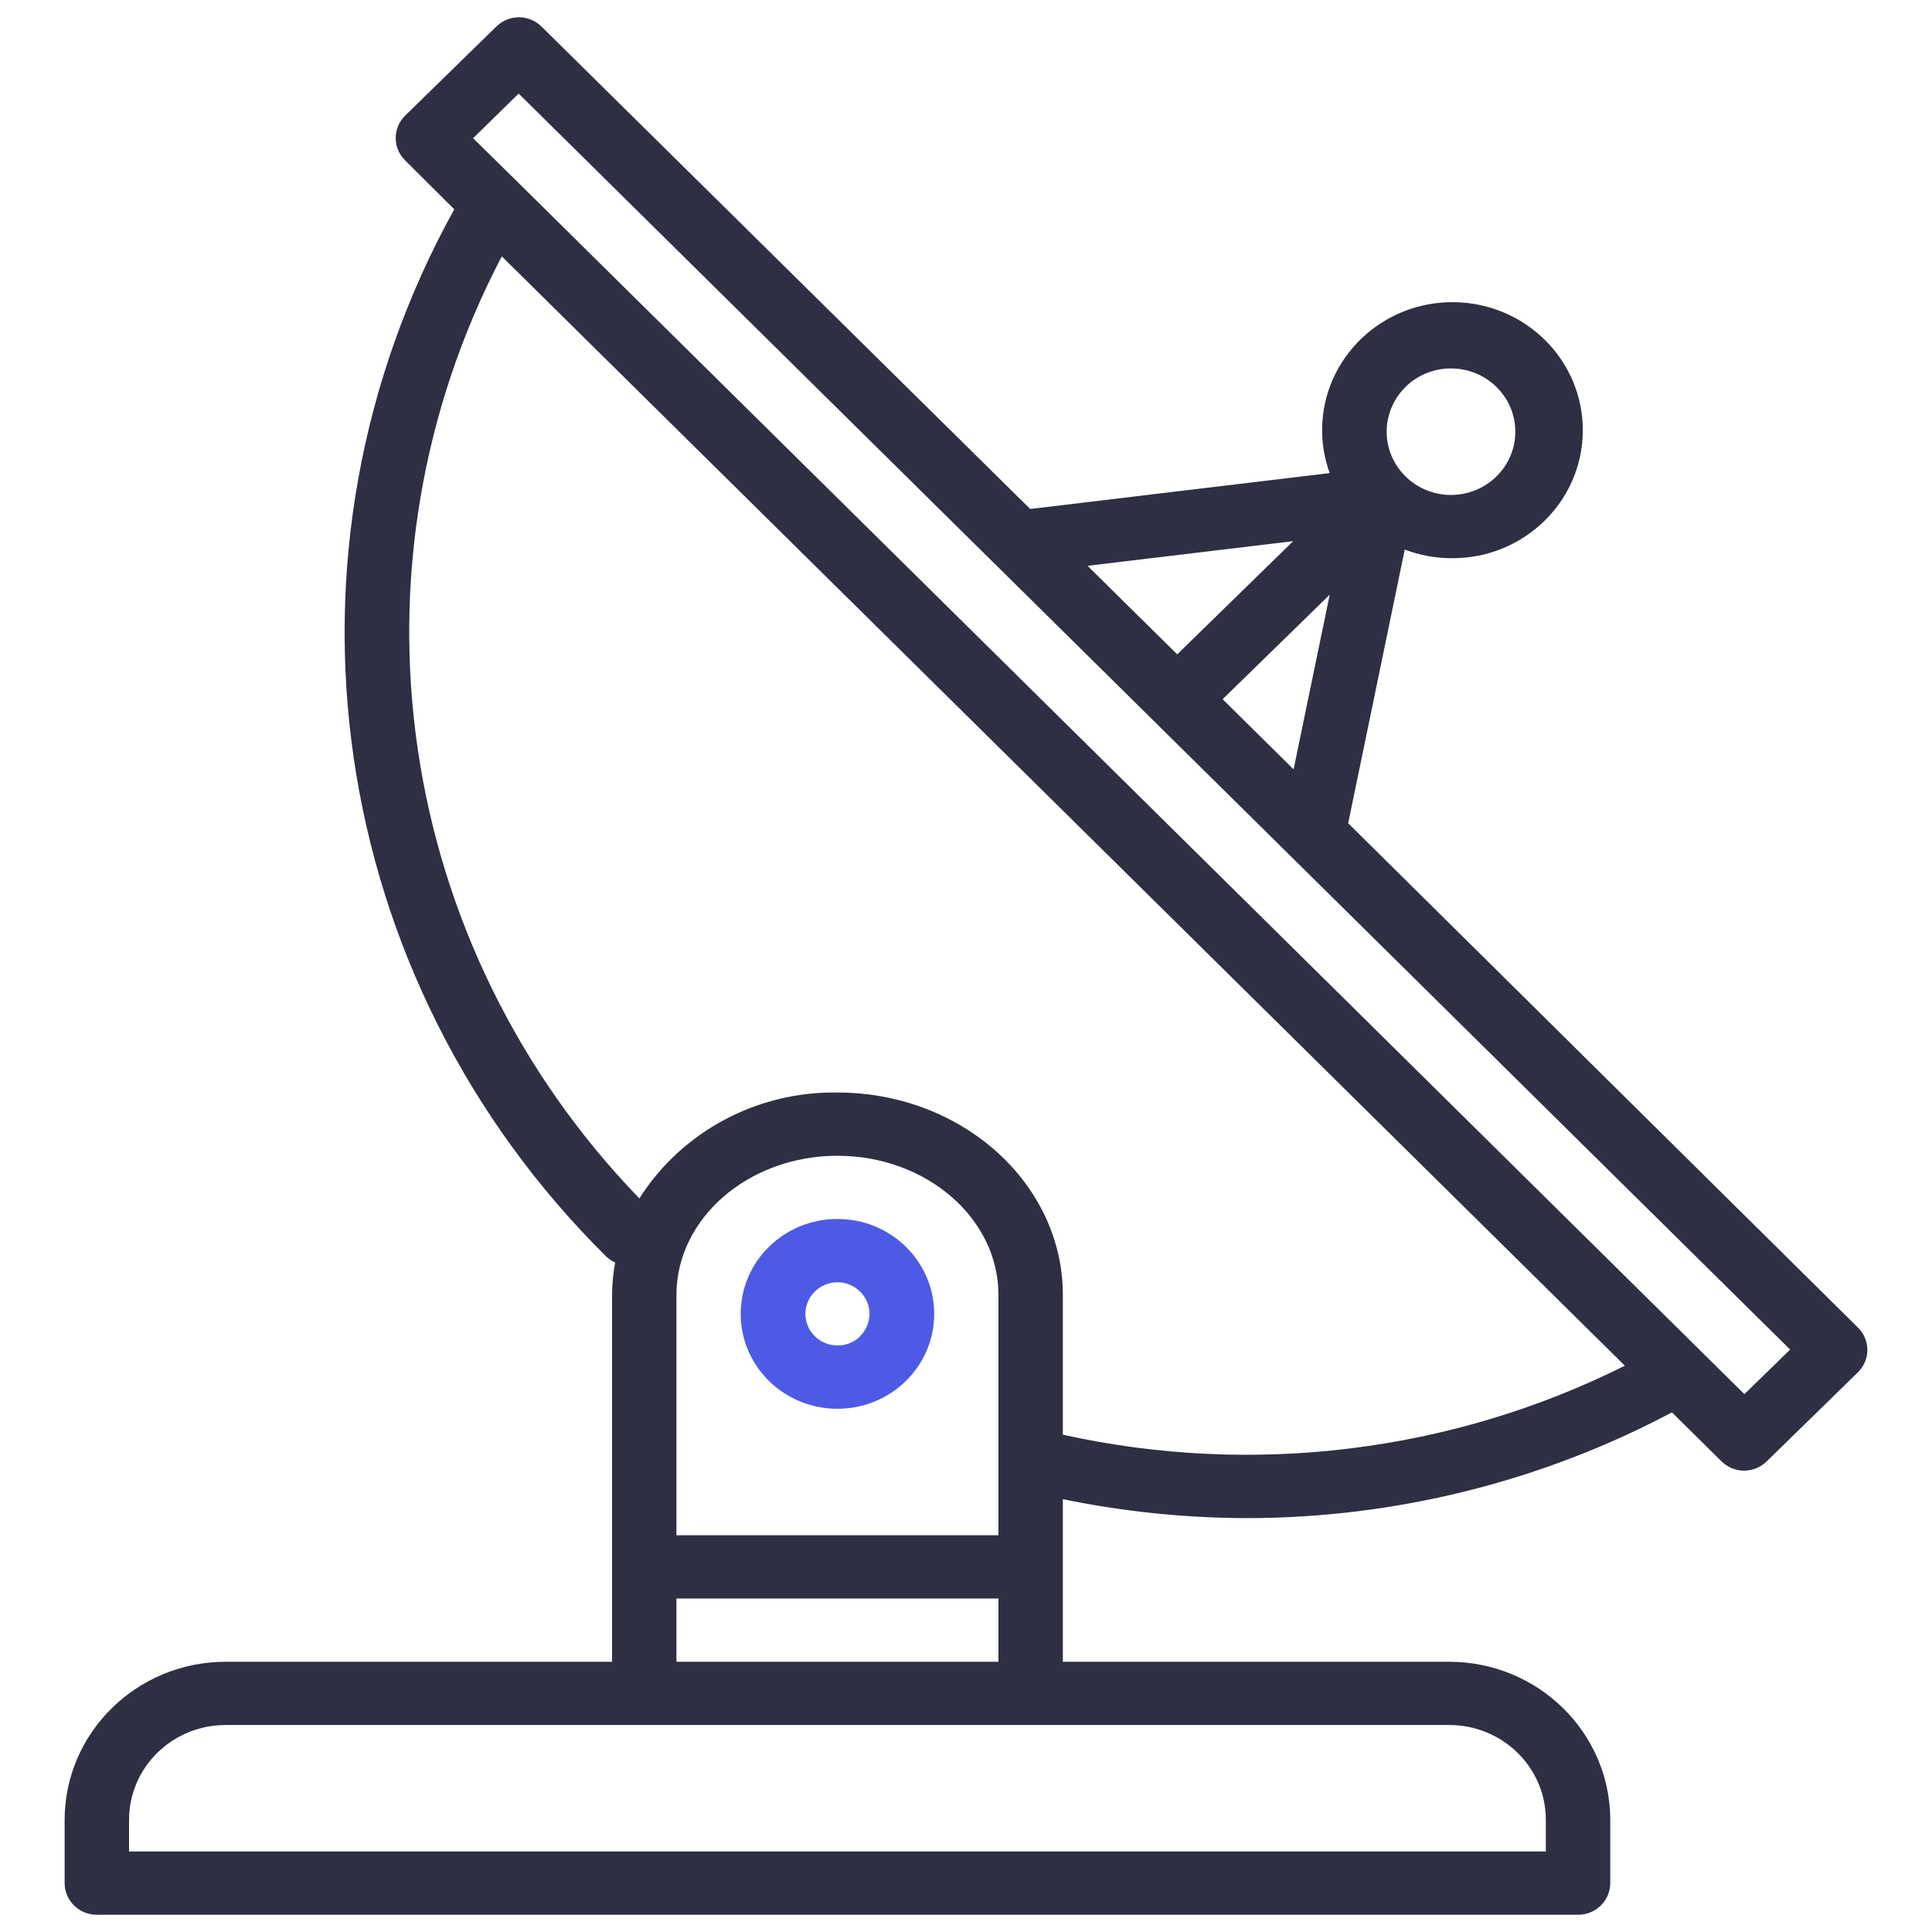 <svg width="64" height="64" viewBox="0 0 64 64" fill="none" xmlns="http://www.w3.org/2000/svg">
<g clip-path="url(#clip0_302815_4230)">
<path d="M61.546 43.977L44.66 27.271L46.534 18.205C47.018 18.39 47.532 18.487 48.051 18.491H48.064C50.448 18.519 52.404 16.642 52.432 14.301C52.461 11.959 50.55 10.038 48.166 10.01C45.781 9.982 43.825 11.858 43.797 14.2C43.791 14.701 43.876 15.2 44.047 15.672L34.127 16.861L17.945 0.886C17.747 0.687 17.476 0.574 17.192 0.571C16.912 0.573 16.644 0.682 16.445 0.876L13.42 3.831C13.004 4.24 13.004 4.903 13.42 5.312L15.048 6.934C8.742 18.322 10.79 32.426 20.087 41.629C20.172 41.709 20.271 41.774 20.379 41.82C20.312 42.175 20.277 42.535 20.275 42.895V55.048H7.475C4.531 55.051 2.145 57.394 2.141 60.286V62.381C2.141 62.959 2.619 63.429 3.208 63.429H52.275C52.864 63.429 53.342 62.959 53.342 62.381V60.286C53.338 57.394 50.952 55.051 48.008 55.048H35.208V49.662C37.213 50.075 39.256 50.285 41.305 50.29C46.221 50.285 51.059 49.081 55.385 46.787L57.022 48.404C57.22 48.602 57.491 48.716 57.775 48.718C58.055 48.716 58.323 48.607 58.521 48.413L61.546 45.459C61.963 45.05 61.963 44.386 61.546 43.977ZM46.56 12.815C47.395 11.999 48.746 12.002 49.577 12.823C50.407 13.643 50.404 14.97 49.568 15.786C49.169 16.177 48.627 16.396 48.063 16.396H48.057C46.879 16.39 45.929 15.447 45.935 14.29C45.938 13.736 46.164 13.206 46.564 12.815H46.56ZM44.049 19.699L42.852 25.485L40.501 23.162L44.049 19.699ZM42.837 17.927L38.997 21.677L36.026 18.743L42.837 17.927ZM48.008 57.143C49.776 57.143 51.208 58.55 51.208 60.286V61.333H4.275V60.286C4.275 58.55 5.707 57.143 7.475 57.143H48.008ZM33.075 52.952V55.048H22.408V52.952H33.075ZM22.408 50.857V42.895C22.408 40.354 24.801 38.286 27.741 38.286C30.682 38.286 33.075 40.354 33.075 42.895V50.857H22.408ZM35.208 47.526V42.895C35.208 39.198 31.859 36.191 27.741 36.191C25.079 36.15 22.59 37.481 21.179 39.699C13.064 31.304 11.236 18.789 16.622 8.492L53.826 45.241C48.081 48.111 41.495 48.919 35.208 47.526ZM57.786 46.183L56.283 44.698L17.181 6.063L15.672 4.578L17.181 3.1L33.051 18.775C33.059 18.775 33.063 18.788 33.071 18.794L59.3 44.706L57.786 46.183Z" fill="#2E2F42"/>
<path d="M27.751 40.381H27.741C25.974 40.378 24.539 41.783 24.537 43.519C24.534 45.255 25.965 46.664 27.732 46.667H27.741C29.509 46.669 30.944 45.264 30.946 43.529C30.949 41.793 29.518 40.383 27.751 40.381ZM28.498 44.267C28.297 44.463 28.025 44.572 27.741 44.571C27.152 44.568 26.677 44.097 26.68 43.518C26.682 43.242 26.795 42.976 26.995 42.781C27.193 42.587 27.462 42.478 27.741 42.476C28.331 42.479 28.806 42.951 28.803 43.529C28.801 43.806 28.688 44.071 28.488 44.267H28.498Z" fill="#4D5AE5"/>
</g>
<defs>
<clipPath id="clip0_302815_4230">
<rect width="64" height="62.857" fill="white" transform="translate(0 0.571)"/>
</clipPath>
</defs>
</svg>
